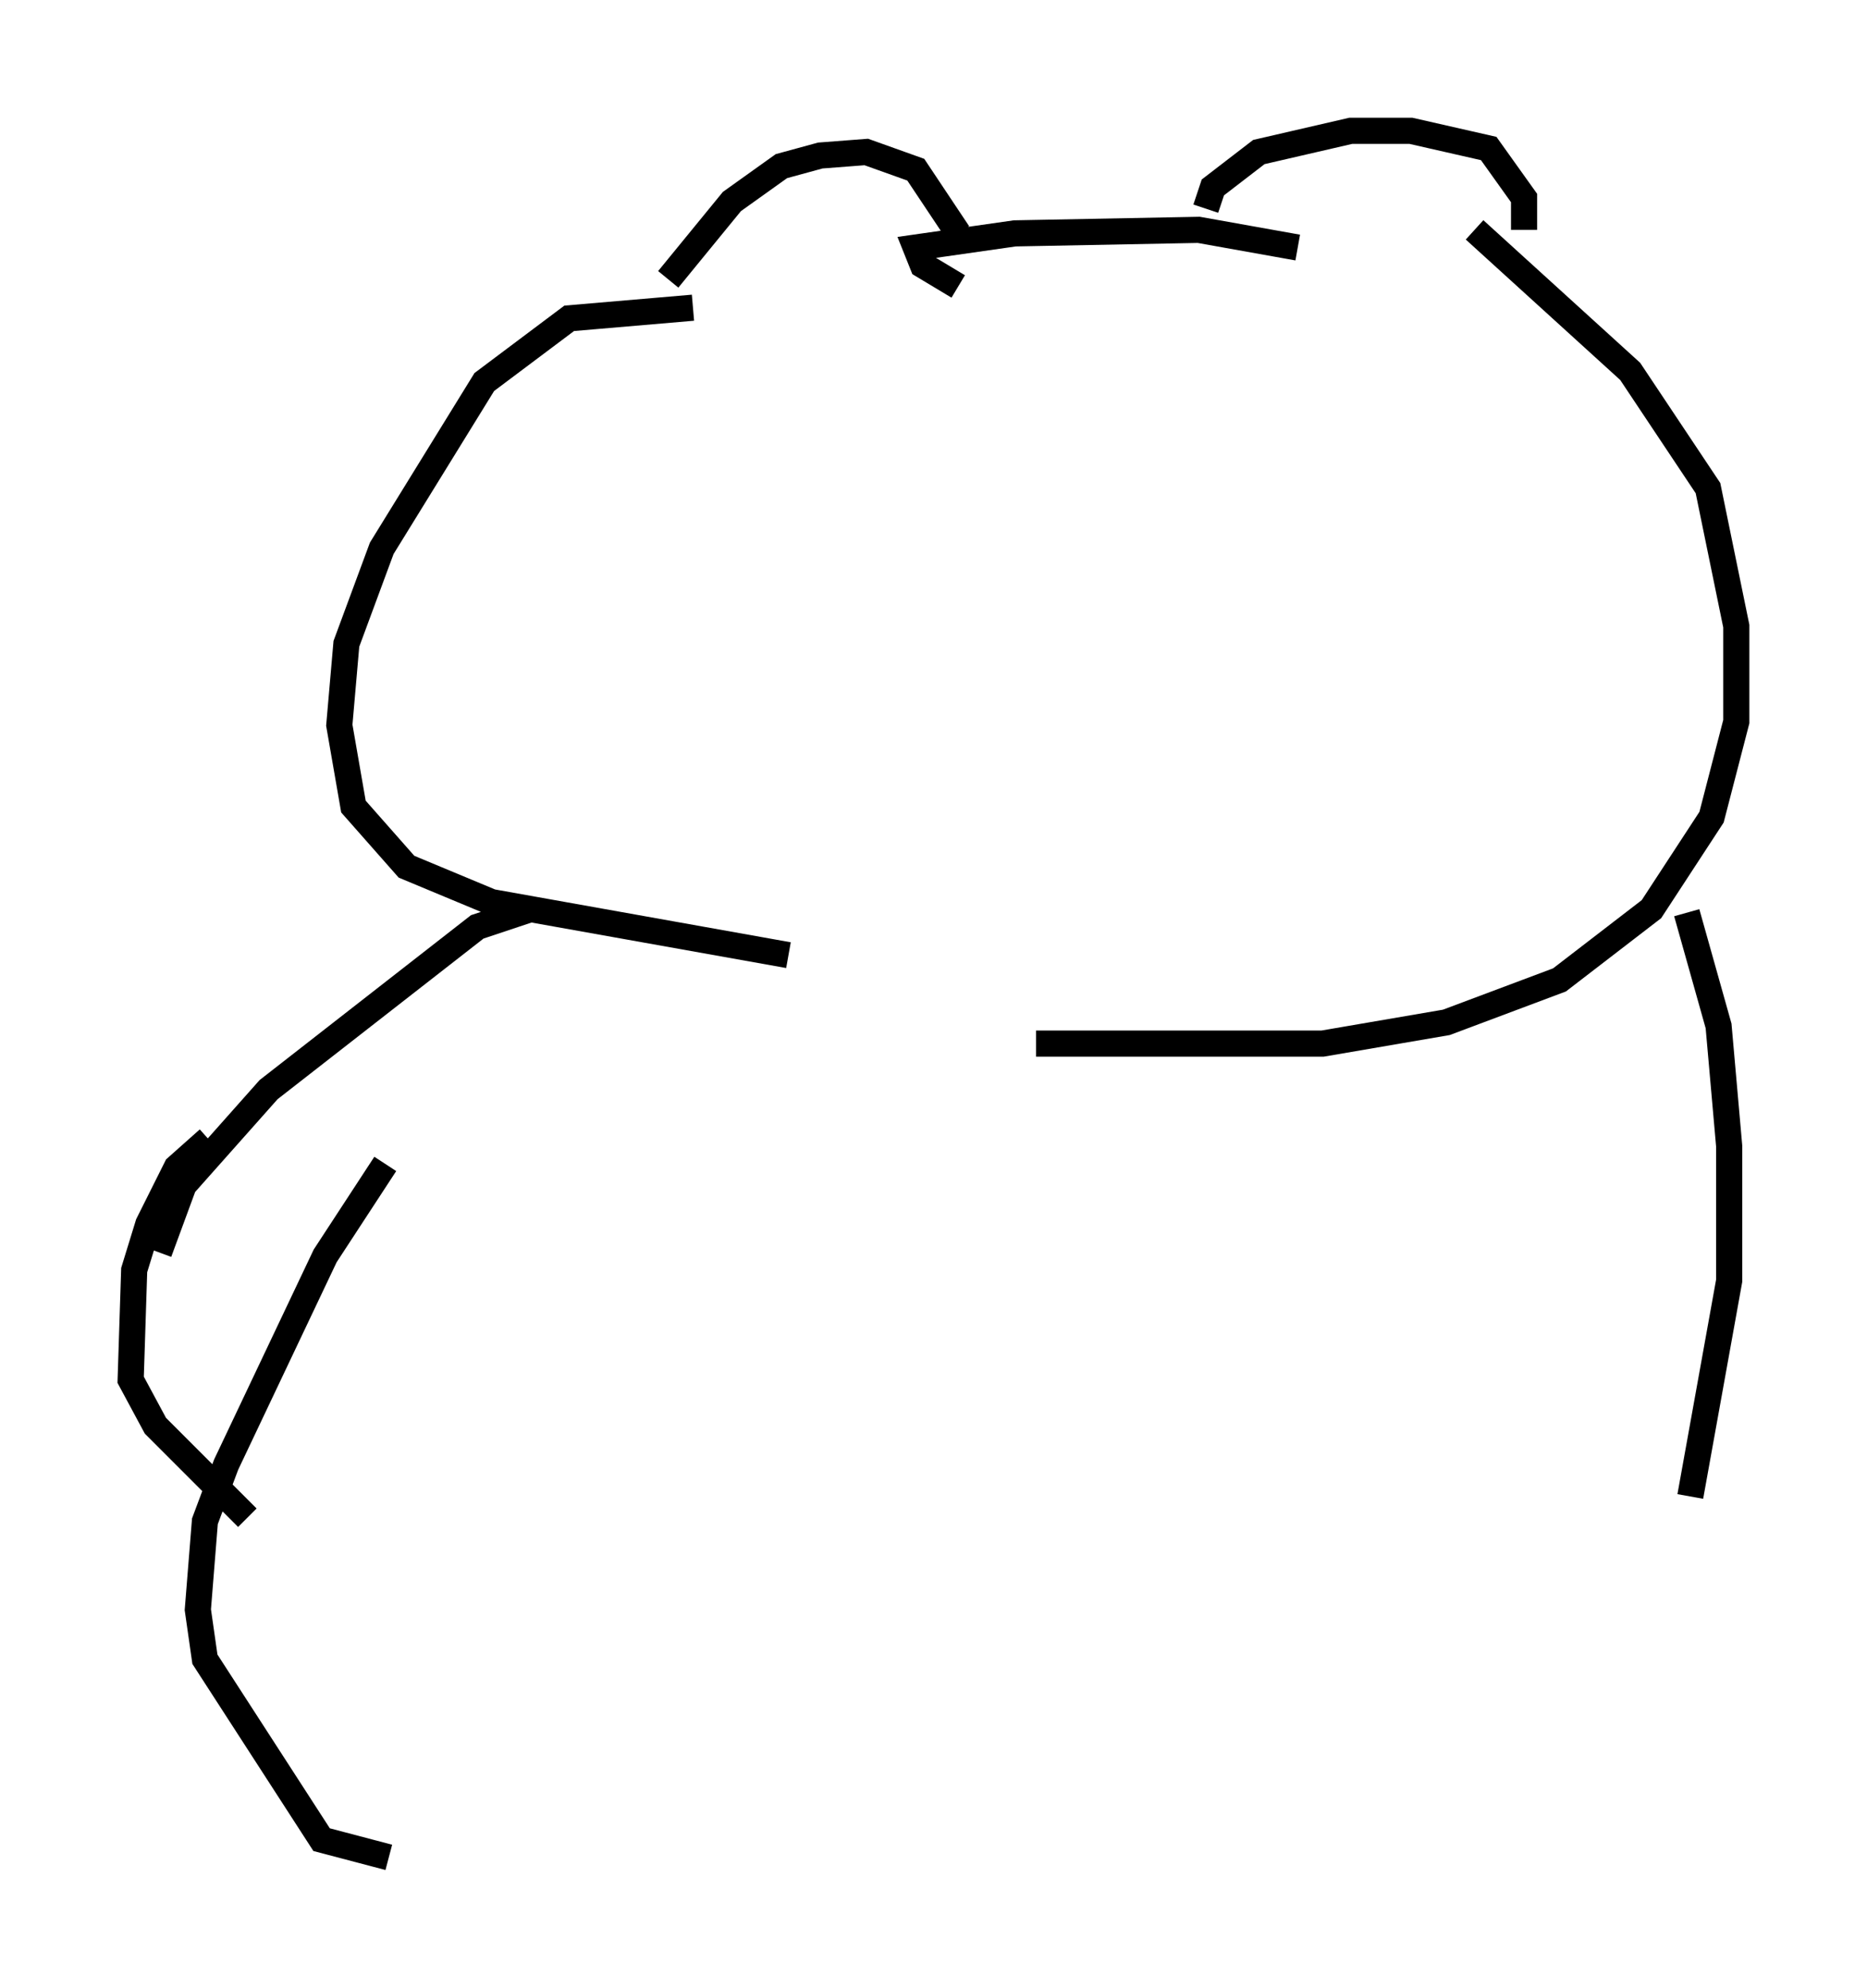 <?xml version="1.0" encoding="utf-8" ?>
<svg baseProfile="full" height="76.034" version="1.1" width="71.434" xmlns="http://www.w3.org/2000/svg" xmlns:ev="http://www.w3.org/2001/xml-events" xmlns:xlink="http://www.w3.org/1999/xlink"><defs /><rect fill="white" height="76.034" width="71.434" x="0" y="0" /><path d="M25.974, 11.631 m-0.406, -0.947 l2.436, -2.977 1.894, -1.353 l1.488, -0.406 1.759, -0.135 l1.894, 0.677 1.624, 2.436 m0.0, 2.03 l-1.353, -0.812 -0.271, -0.677 l3.789, -0.541 7.036, -0.135 l3.789, 0.677 m-3.518, -1.488 l0.271, -0.812 1.759, -1.353 l3.518, -0.812 2.3, 0.0 l2.977, 0.677 1.353, 1.894 l0.0, 1.218 m-31.799, 2.977 l-4.736, 0.406 -3.248, 2.436 l-3.924, 6.36 -1.353, 3.654 l-0.271, 3.112 0.541, 3.112 l2.03, 2.3 3.248, 1.353 l11.367, 2.03 m26.251, -27.74 l5.954, 5.413 2.977, 4.465 l1.083, 5.277 0.0, 3.654 l-0.947, 3.654 -2.3, 3.518 l-3.518, 2.706 -4.33, 1.624 l-4.736, 0.812 -10.961, 0.0 m-19.35, -5.142 l-2.03, 0.677 -7.984, 6.225 l-3.248, 3.654 -0.947, 2.571 m1.894, -4.33 l-1.218, 1.083 -1.083, 2.165 l-0.541, 1.759 -0.135, 4.195 l0.947, 1.759 3.518, 3.518 m5.277, -13.532 l-2.3, 3.518 -3.789, 7.984 l-0.812, 2.165 -0.271, 3.383 l0.271, 1.894 4.465, 6.901 l2.571, 0.677 m49.661, -36.13 l1.218, 4.33 0.406, 4.601 l0.0, 5.142 -1.488, 8.254 " fill="none" stroke="black" stroke-width="1" /></svg>
